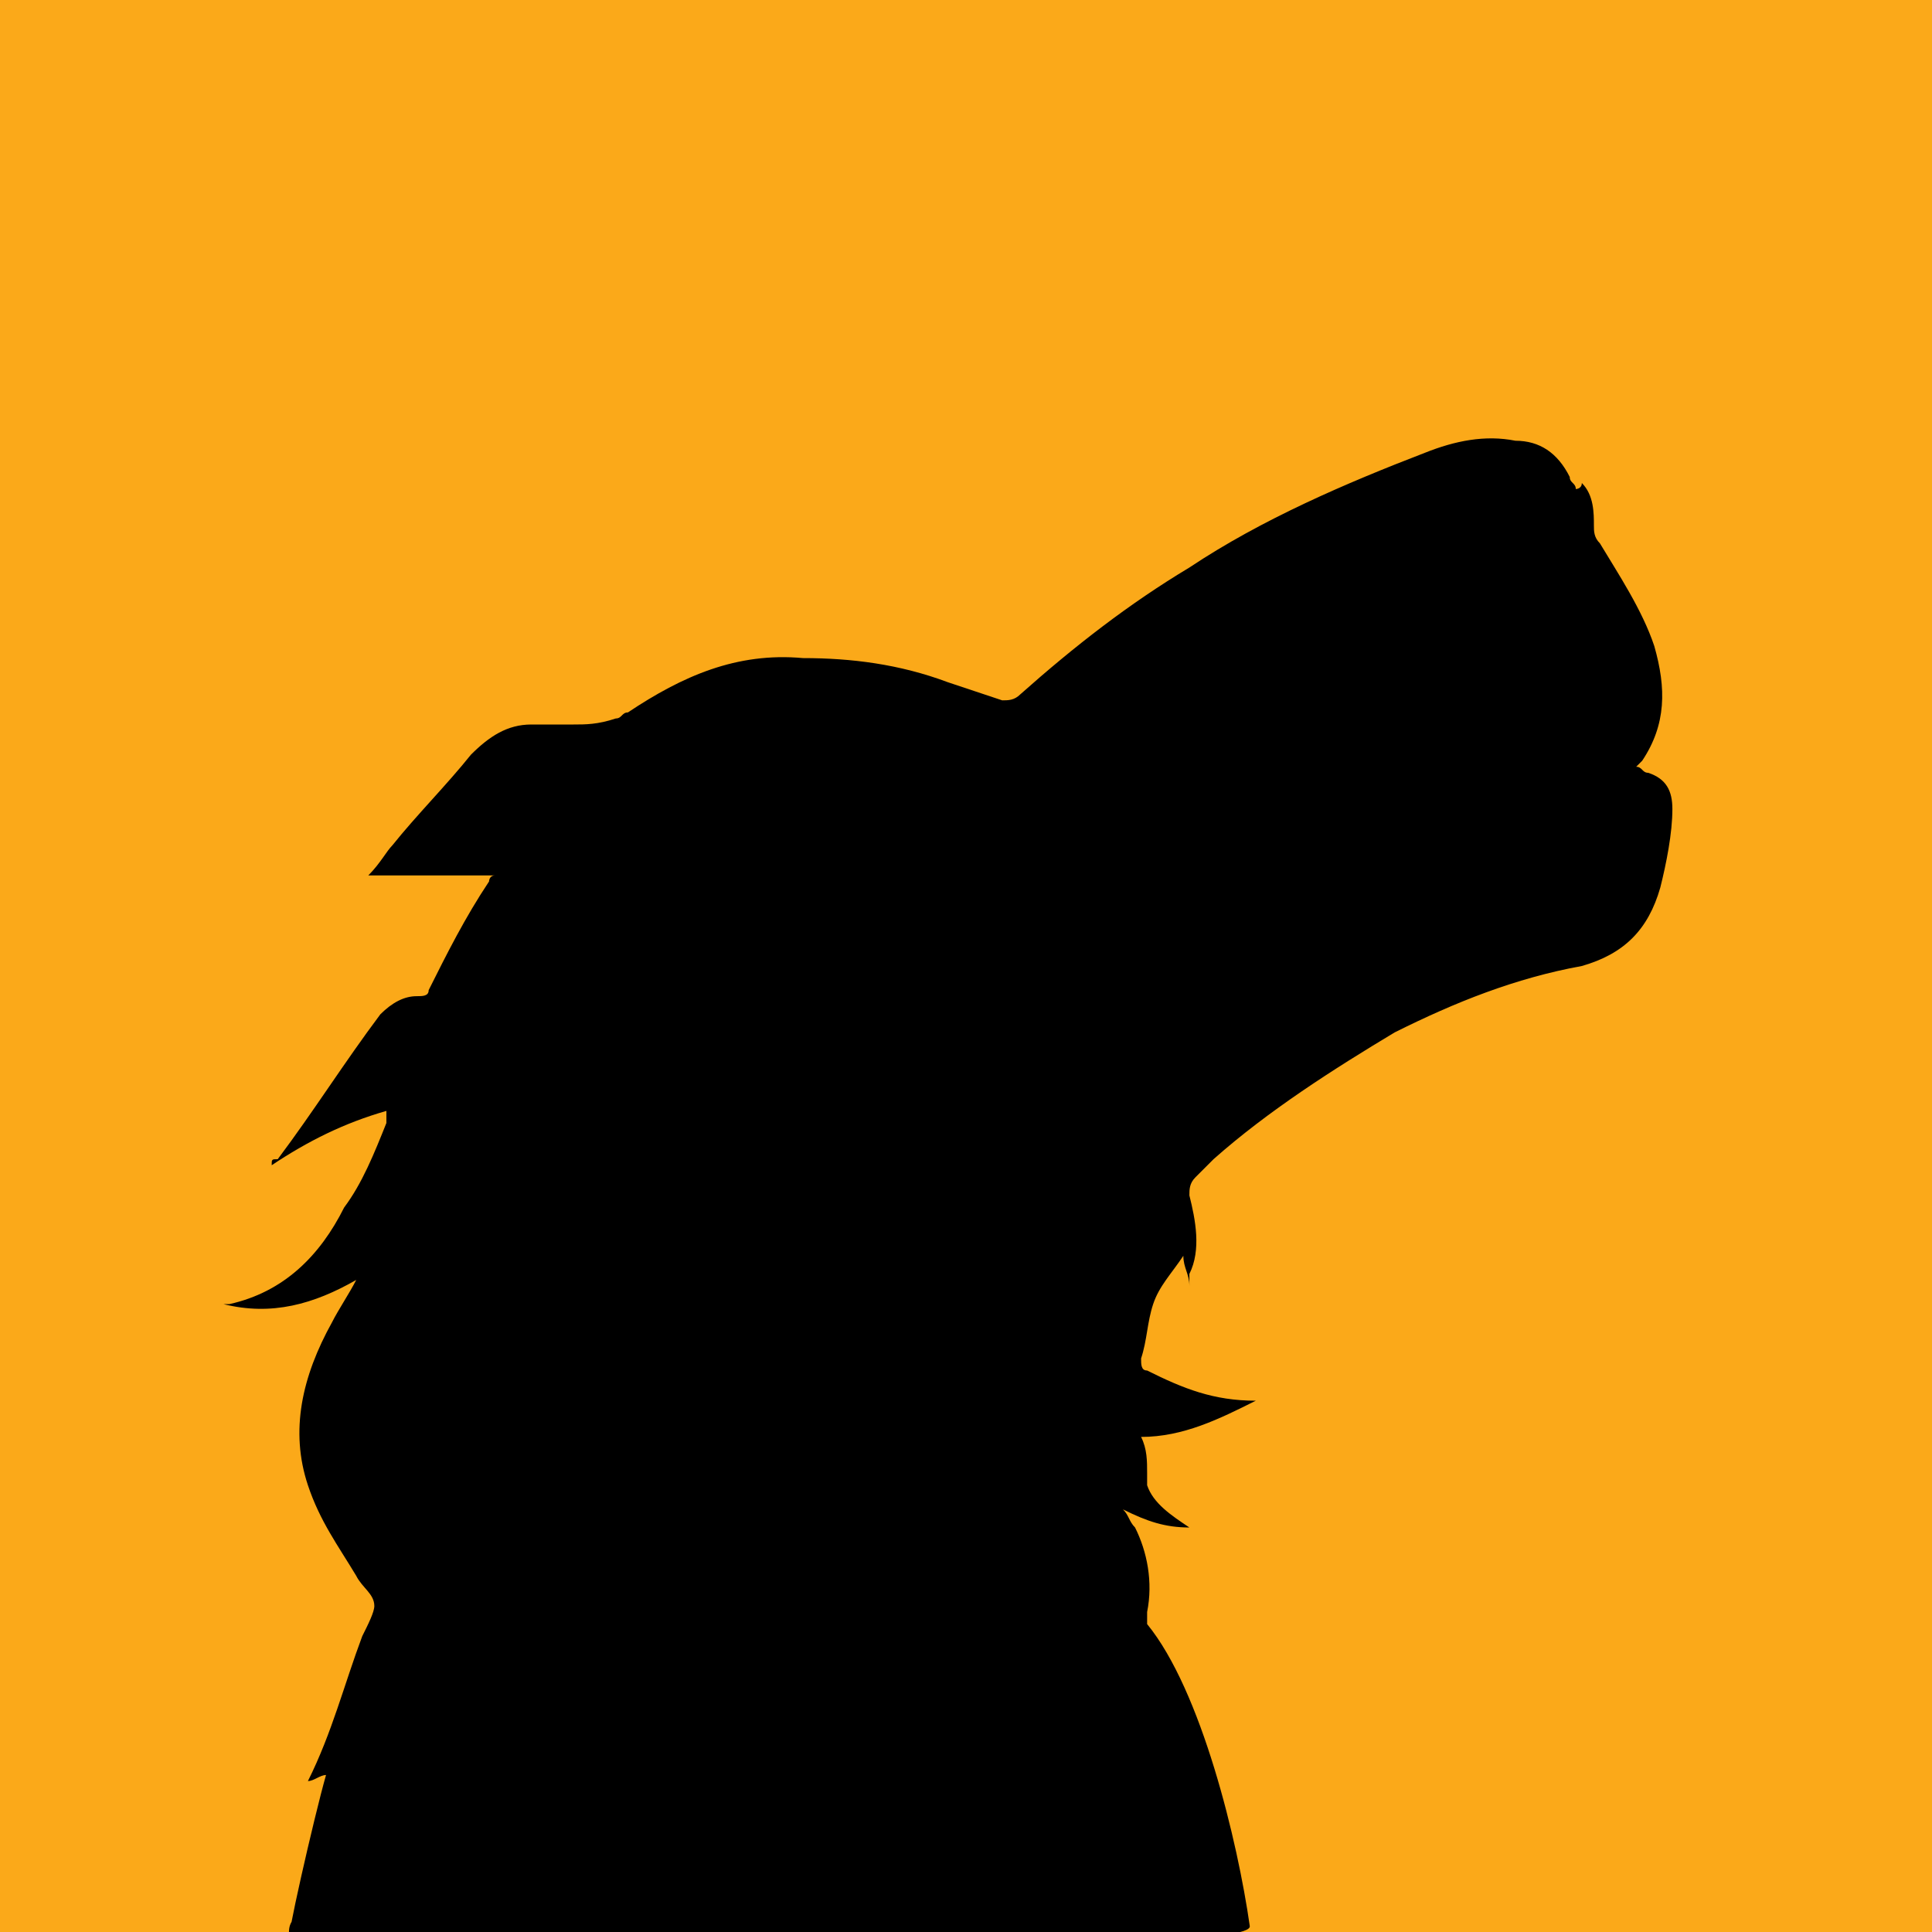 <?xml version="1.0" encoding="utf-8"?>
<!-- Generator: Adobe Illustrator 25.4.1, SVG Export Plug-In . SVG Version: 6.00 Build 0)  -->
<svg version="1.1" id="Layer_1" xmlns="http://www.w3.org/2000/svg" xmlns:xlink="http://www.w3.org/1999/xlink" x="0px" y="0px"
	 viewBox="0 0 32 32" style="enable-background:new 0 0 32 32;" xml:space="preserve">
<style type="text/css">
	.st0{fill:#FBA919;}
</style>
<g>
	<rect class="st0" width="32" height="32"/>
	<path d="M4.8,32.1C4.7,31.7,5.2,31.6,4.8,32.1c-0.1,0.2,0.4-2,0.6-2.7c-0.1,0-0.2,0.1-0.3,0.1l0,0c0.4-0.8,0.6-1.6,0.9-2.4
		c0.1-0.2,0.2-0.4,0.2-0.5c0-0.2-0.2-0.3-0.3-0.5c-0.3-0.5-0.6-0.9-0.8-1.5c-0.3-0.9-0.1-1.8,0.4-2.7c0.1-0.2,0.3-0.5,0.4-0.7
		c-0.7,0.4-1.4,0.6-2.2,0.4h0.1c0.9-0.2,1.5-0.8,1.9-1.6c0.3-0.4,0.5-0.9,0.7-1.4c0,0,0-0.1,0-0.2c-0.7,0.2-1.3,0.5-1.9,0.9
		c0-0.1,0-0.1,0.1-0.1c0.6-0.8,1.1-1.6,1.7-2.4c0.2-0.2,0.4-0.3,0.6-0.3c0.1,0,0.2,0,0.2-0.1c0.3-0.6,0.6-1.2,1-1.8
		c0,0,0-0.1,0.1-0.1c-0.7,0-1.4,0-2.1,0c0.2-0.2,0.3-0.4,0.4-0.5c0.4-0.5,0.9-1,1.3-1.5c0.3-0.3,0.6-0.5,1-0.5c0.2,0,0.4,0,0.7,0
		c0.2,0,0.4,0,0.7-0.1c0.1,0,0.1-0.1,0.2-0.1c0.9-0.6,1.8-1,2.9-0.9c0.8,0,1.6,0.1,2.4,0.4c0.3,0.1,0.6,0.2,0.9,0.3
		c0.1,0,0.2,0,0.3-0.1c0.9-0.8,1.8-1.5,2.8-2.1c1.2-0.8,2.6-1.4,3.9-1.9c0.5-0.2,1-0.3,1.5-0.2c0.4,0,0.7,0.2,0.9,0.6
		C26,8,26.1,8,26.1,8.1c0,0,0.1,0,0.1-0.1l0,0c0.2,0.2,0.2,0.5,0.2,0.7c0,0.1,0,0.2,0.1,0.3c0.3,0.5,0.7,1.1,0.9,1.7
		c0.2,0.7,0.2,1.3-0.2,1.9l-0.1,0.1c0.1,0,0.1,0.1,0.2,0.1c0.3,0.1,0.4,0.3,0.4,0.6c0,0.4-0.1,0.9-0.2,1.3c-0.2,0.7-0.6,1.1-1.3,1.3
		c-1.1,0.2-2.1,0.6-3.1,1.1c-1,0.6-2.1,1.3-3,2.1c-0.1,0.1-0.2,0.2-0.3,0.3c-0.1,0.1-0.1,0.2-0.1,0.3c0.1,0.4,0.2,0.9,0,1.3v0.1
		c0,0,0,0,0,0.1c0-0.2-0.1-0.3-0.1-0.5c-0.2,0.3-0.4,0.5-0.5,0.8s-0.1,0.6-0.2,0.9c0,0.1,0,0.2,0.1,0.2c0.6,0.3,1.1,0.5,1.8,0.5
		c-0.6,0.3-1.2,0.6-1.9,0.6C19,24,19,24.2,19,24.4c0,0.1,0,0.1,0,0.2c0.1,0.3,0.4,0.5,0.7,0.7c-0.4,0-0.7-0.1-1.1-0.3
		c0.1,0.1,0.1,0.2,0.2,0.3c0.2,0.4,0.3,0.9,0.2,1.4c0,0.1,0,0.1,0,0.2c0.9,1.1,1.5,3.6,1.7,5C20.8,32.4,10,32.1,4.8,32.1z"/>
</g>
</svg>
